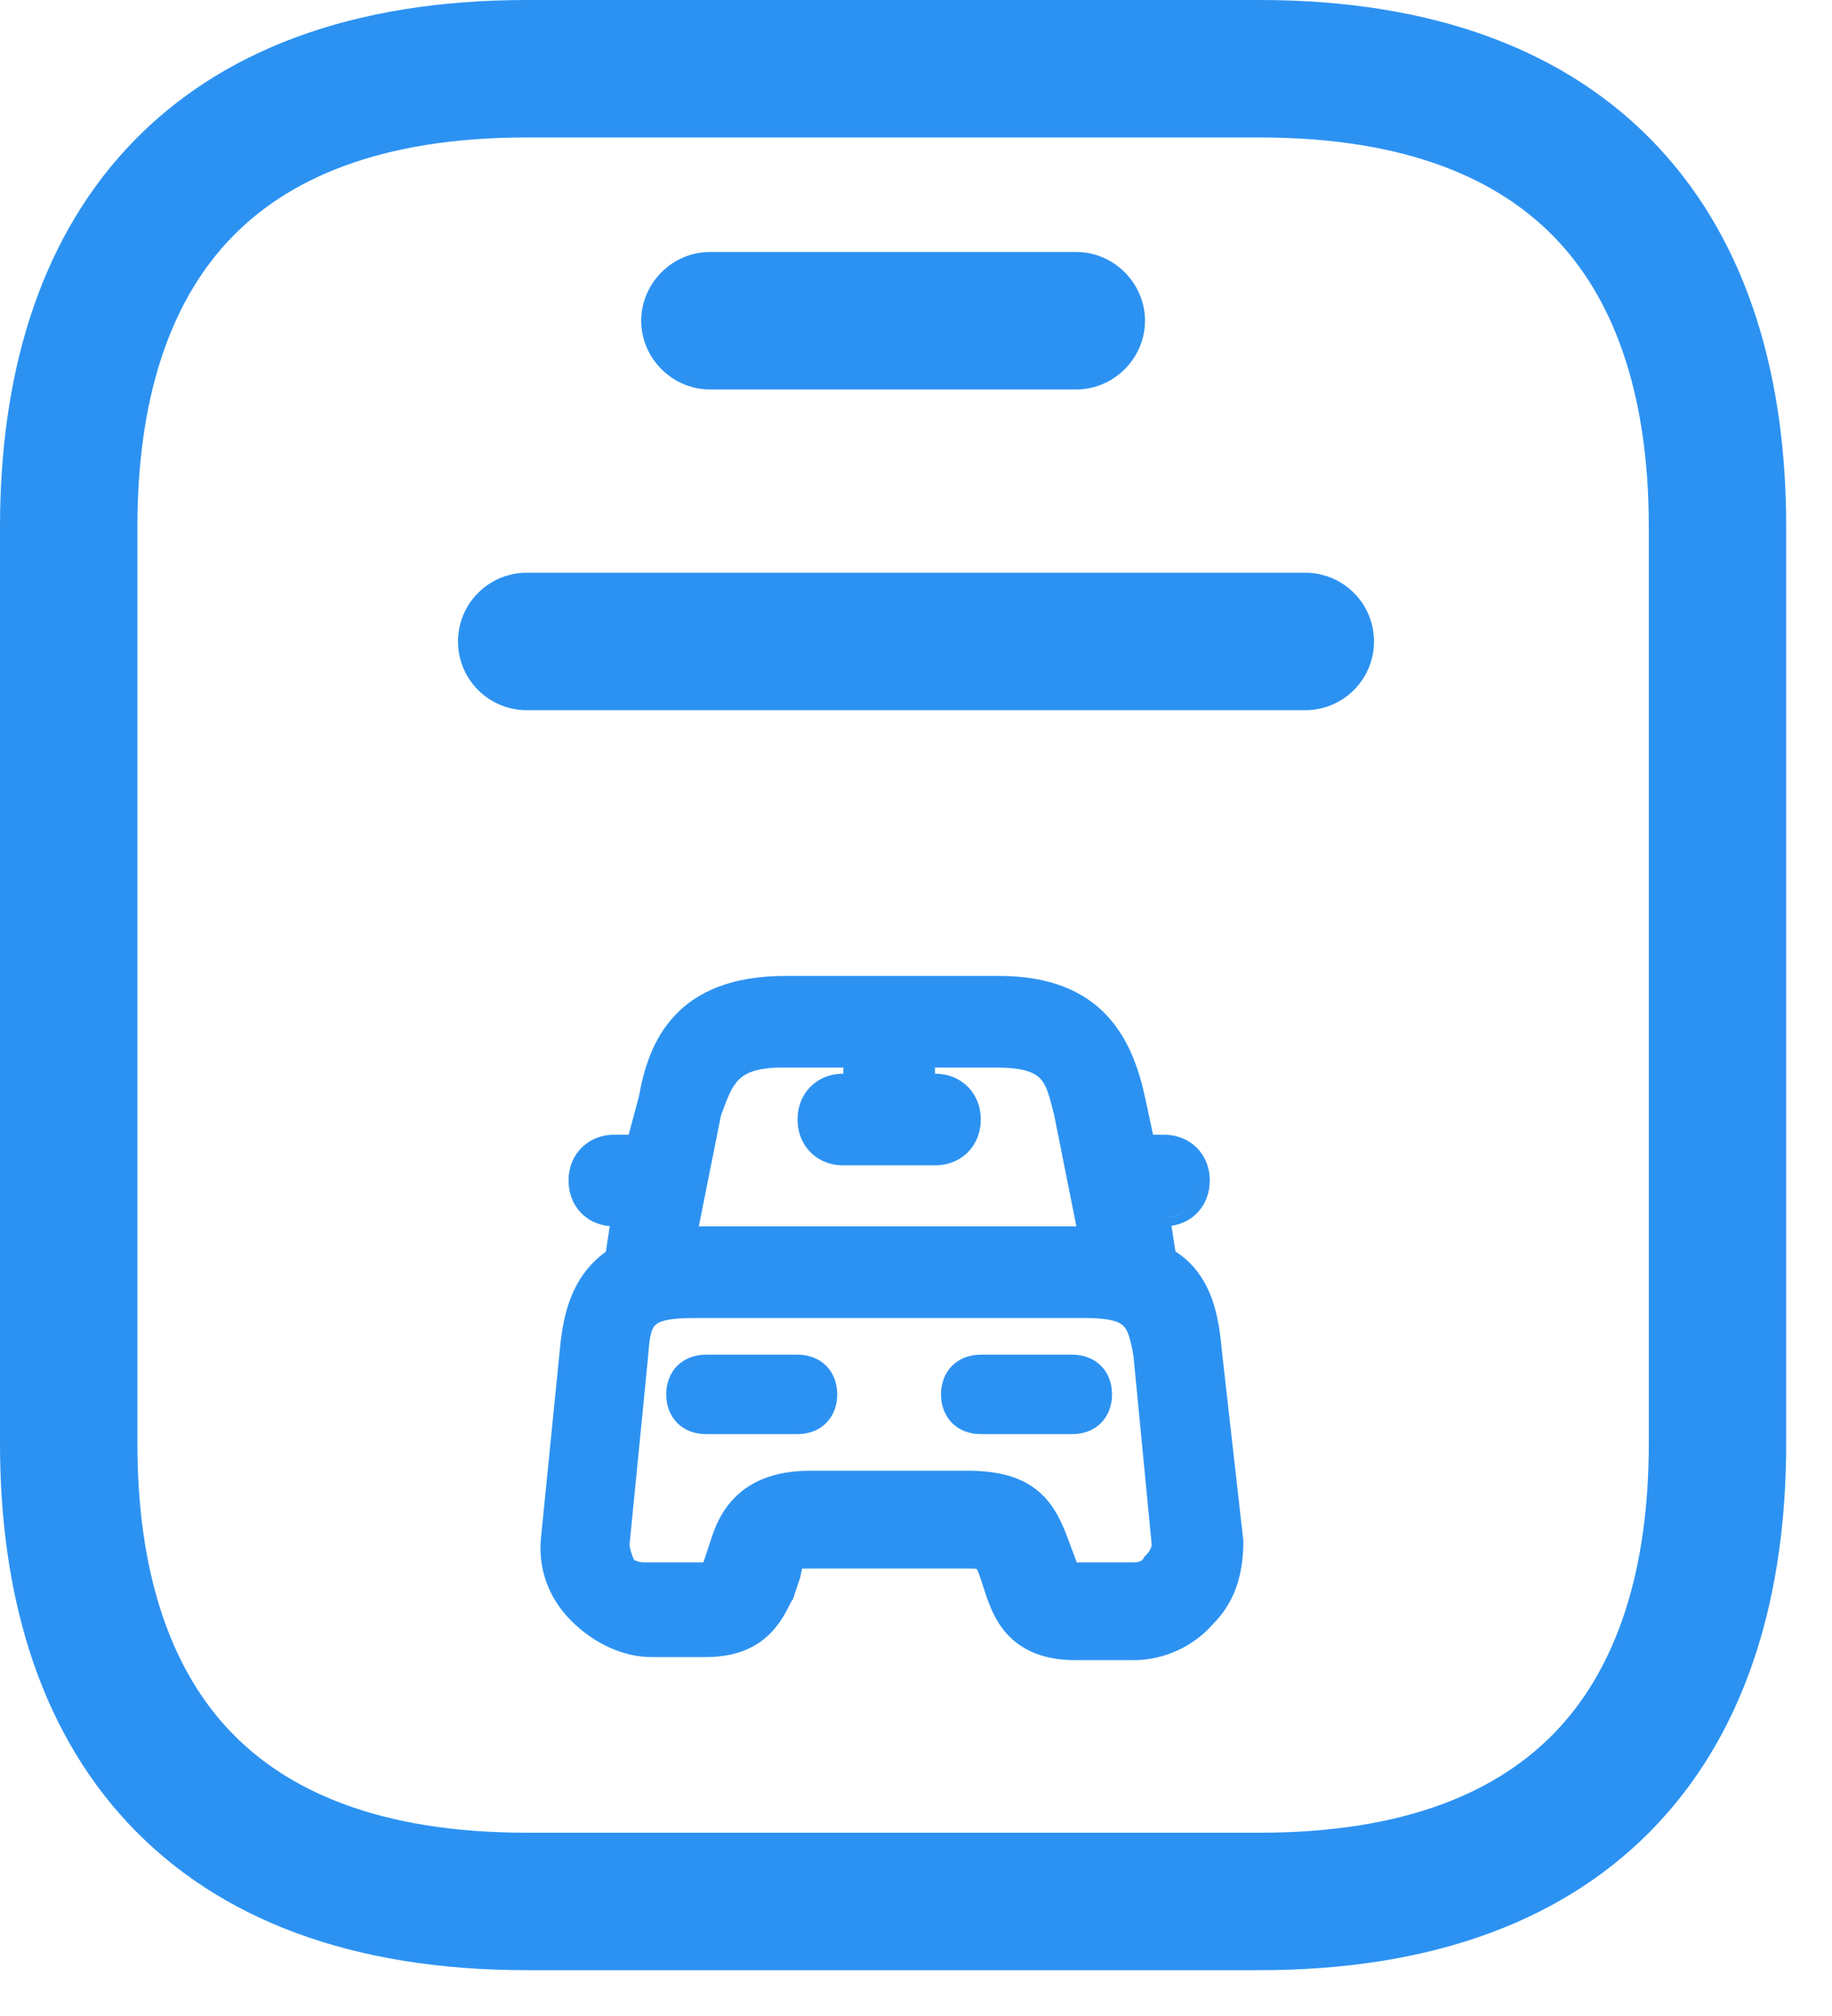 <svg width="20" height="22" viewBox="0 0 20 22" fill="none" xmlns="http://www.w3.org/2000/svg">
  <path fill-rule="evenodd" clip-rule="evenodd" d="M2.487 2.635C1.846 3.325 1.5 4.365 1.5 5.75V15.75C1.5 17.135 1.846 18.175 2.487 18.865C3.118 19.545 4.143 20 5.75 20H13.75C15.357 20 16.381 19.545 17.013 18.865C17.654 18.175 18 17.135 18 15.75V5.75C18 4.365 17.654 3.325 17.013 2.635C16.381 1.955 15.357 1.5 13.75 1.5H5.75C4.143 1.5 3.118 1.955 2.487 2.635ZM1.388 1.615C2.382 0.545 3.857 0 5.75 0H13.75C15.643 0 17.119 0.545 18.112 1.615C19.096 2.675 19.5 4.135 19.5 5.75V15.75C19.5 17.365 19.096 18.825 18.112 19.885C17.119 20.955 15.643 21.5 13.75 21.5H5.75C3.857 21.5 2.382 20.955 1.388 19.885C0.404 18.825 0 17.365 0 15.75V5.75C0 4.135 0.404 2.675 1.388 1.615Z" fill="#2C92F2"/>
  <path d="M11.75 4.25H7.75C7.34 4.25 7 3.91 7 3.5C7 3.09 7.34 2.75 7.75 2.75H11.75C12.16 2.75 12.5 3.09 12.5 3.5C12.5 3.91 12.16 4.25 11.75 4.25Z" fill="#2C92F2"/>
  <path d="M5 7C5 6.586 5.336 6.25 5.75 6.25H14.25C14.664 6.25 15 6.586 15 7C15 7.414 14.664 7.75 14.25 7.75H5.75C5.336 7.75 5 7.414 5 7Z" fill="#2C92F2"/>
  <path fill-rule="evenodd" clip-rule="evenodd" d="M8.707 14.783H7.707C7.584 14.783 7.474 14.825 7.394 14.904C7.315 14.984 7.273 15.094 7.273 15.217C7.273 15.339 7.315 15.449 7.394 15.529C7.474 15.609 7.584 15.65 7.707 15.65H8.707C8.829 15.65 8.94 15.609 9.019 15.529C9.099 15.449 9.14 15.339 9.14 15.217C9.14 15.094 9.099 14.984 9.019 14.904C8.94 14.825 8.829 14.783 8.707 14.783Z" fill="#2C92F2"/>
  <path fill-rule="evenodd" clip-rule="evenodd" d="M12.019 14.904C11.94 14.825 11.829 14.783 11.707 14.783H10.707C10.584 14.783 10.474 14.825 10.394 14.904C10.315 14.984 10.273 15.094 10.273 15.217C10.273 15.339 10.315 15.449 10.394 15.529C10.474 15.609 10.584 15.65 10.707 15.65H11.707C11.829 15.65 11.94 15.609 12.019 15.529C12.099 15.449 12.14 15.339 12.14 15.217C12.14 15.094 12.099 14.984 12.019 14.904Z" fill="#2C92F2"/>
  <path fill-rule="evenodd" clip-rule="evenodd" d="M8.64 17.474C8.651 17.461 8.667 17.437 8.672 17.404L8.736 17.215L8.738 17.203C8.747 17.16 8.752 17.136 8.757 17.118C8.774 17.117 8.798 17.117 8.84 17.117H10.54C10.592 17.117 10.623 17.117 10.646 17.119C10.655 17.12 10.661 17.122 10.663 17.122C10.665 17.125 10.668 17.13 10.674 17.142C10.684 17.164 10.694 17.196 10.712 17.248L10.778 17.448L10.791 17.48L10.792 17.483C10.827 17.574 10.89 17.735 11.032 17.871C11.178 18.011 11.4 18.117 11.74 18.117H12.373C12.701 18.117 13.027 17.972 13.247 17.718C13.468 17.495 13.574 17.202 13.574 16.817L13.339 14.74C13.307 14.388 13.243 13.922 12.832 13.656L12.789 13.377C13.034 13.341 13.207 13.144 13.207 12.883C13.207 12.595 12.995 12.383 12.707 12.383H12.588L12.505 11.996C12.437 11.673 12.323 11.335 12.079 11.077C11.832 10.816 11.461 10.65 10.907 10.65H8.573C7.986 10.65 7.606 10.824 7.363 11.086C7.123 11.344 7.027 11.673 6.976 11.962L6.863 12.383H6.707C6.418 12.383 6.207 12.595 6.207 12.883C6.207 13.155 6.394 13.358 6.657 13.381L6.614 13.659C6.205 13.956 6.139 14.418 6.107 14.774L5.907 16.773C5.871 17.103 5.981 17.433 6.236 17.687C6.484 17.936 6.809 18.083 7.107 18.083H7.707C8.012 18.083 8.219 17.993 8.364 17.867C8.504 17.746 8.578 17.598 8.628 17.498L8.64 17.474ZM13.106 12.883C13.106 13.117 12.94 13.283 12.706 13.283C12.729 13.283 12.752 13.282 12.774 13.279C12.971 13.25 13.106 13.094 13.106 12.883ZM12.503 16.979L12.491 16.991L12.484 17.005C12.473 17.026 12.45 17.05 12.373 17.05H11.755L11.667 16.815C11.6 16.631 11.518 16.435 11.352 16.288C11.183 16.137 10.94 16.05 10.573 16.05H8.84C8.435 16.05 8.178 16.18 8.014 16.35C7.854 16.515 7.791 16.709 7.756 16.819L7.755 16.822L7.745 16.852L7.679 17.05H7.04C6.977 17.05 6.939 17.033 6.921 17.021C6.895 16.964 6.875 16.895 6.873 16.854L7.073 14.826L7.075 14.802C7.083 14.704 7.089 14.632 7.102 14.574C7.114 14.517 7.13 14.486 7.15 14.464C7.17 14.443 7.204 14.422 7.272 14.407C7.341 14.391 7.437 14.383 7.573 14.383H11.84C12.107 14.383 12.211 14.419 12.263 14.468C12.288 14.492 12.308 14.527 12.326 14.582C12.344 14.637 12.358 14.706 12.374 14.797L12.573 16.854C12.572 16.884 12.556 16.926 12.503 16.979ZM11.502 12.143L11.509 12.172L11.751 13.383H7.629L7.87 12.177L7.879 12.151C7.945 11.971 7.989 11.855 8.072 11.776C8.15 11.703 8.277 11.65 8.54 11.65H9.207V11.717C8.918 11.717 8.707 11.928 8.707 12.217C8.707 12.505 8.918 12.717 9.207 12.717H10.207C10.495 12.717 10.707 12.505 10.707 12.217C10.707 11.928 10.495 11.717 10.207 11.717V11.65H10.873C11.16 11.65 11.283 11.698 11.35 11.764C11.422 11.834 11.452 11.944 11.502 12.143Z" fill="#2C92F2"/>
</svg>
